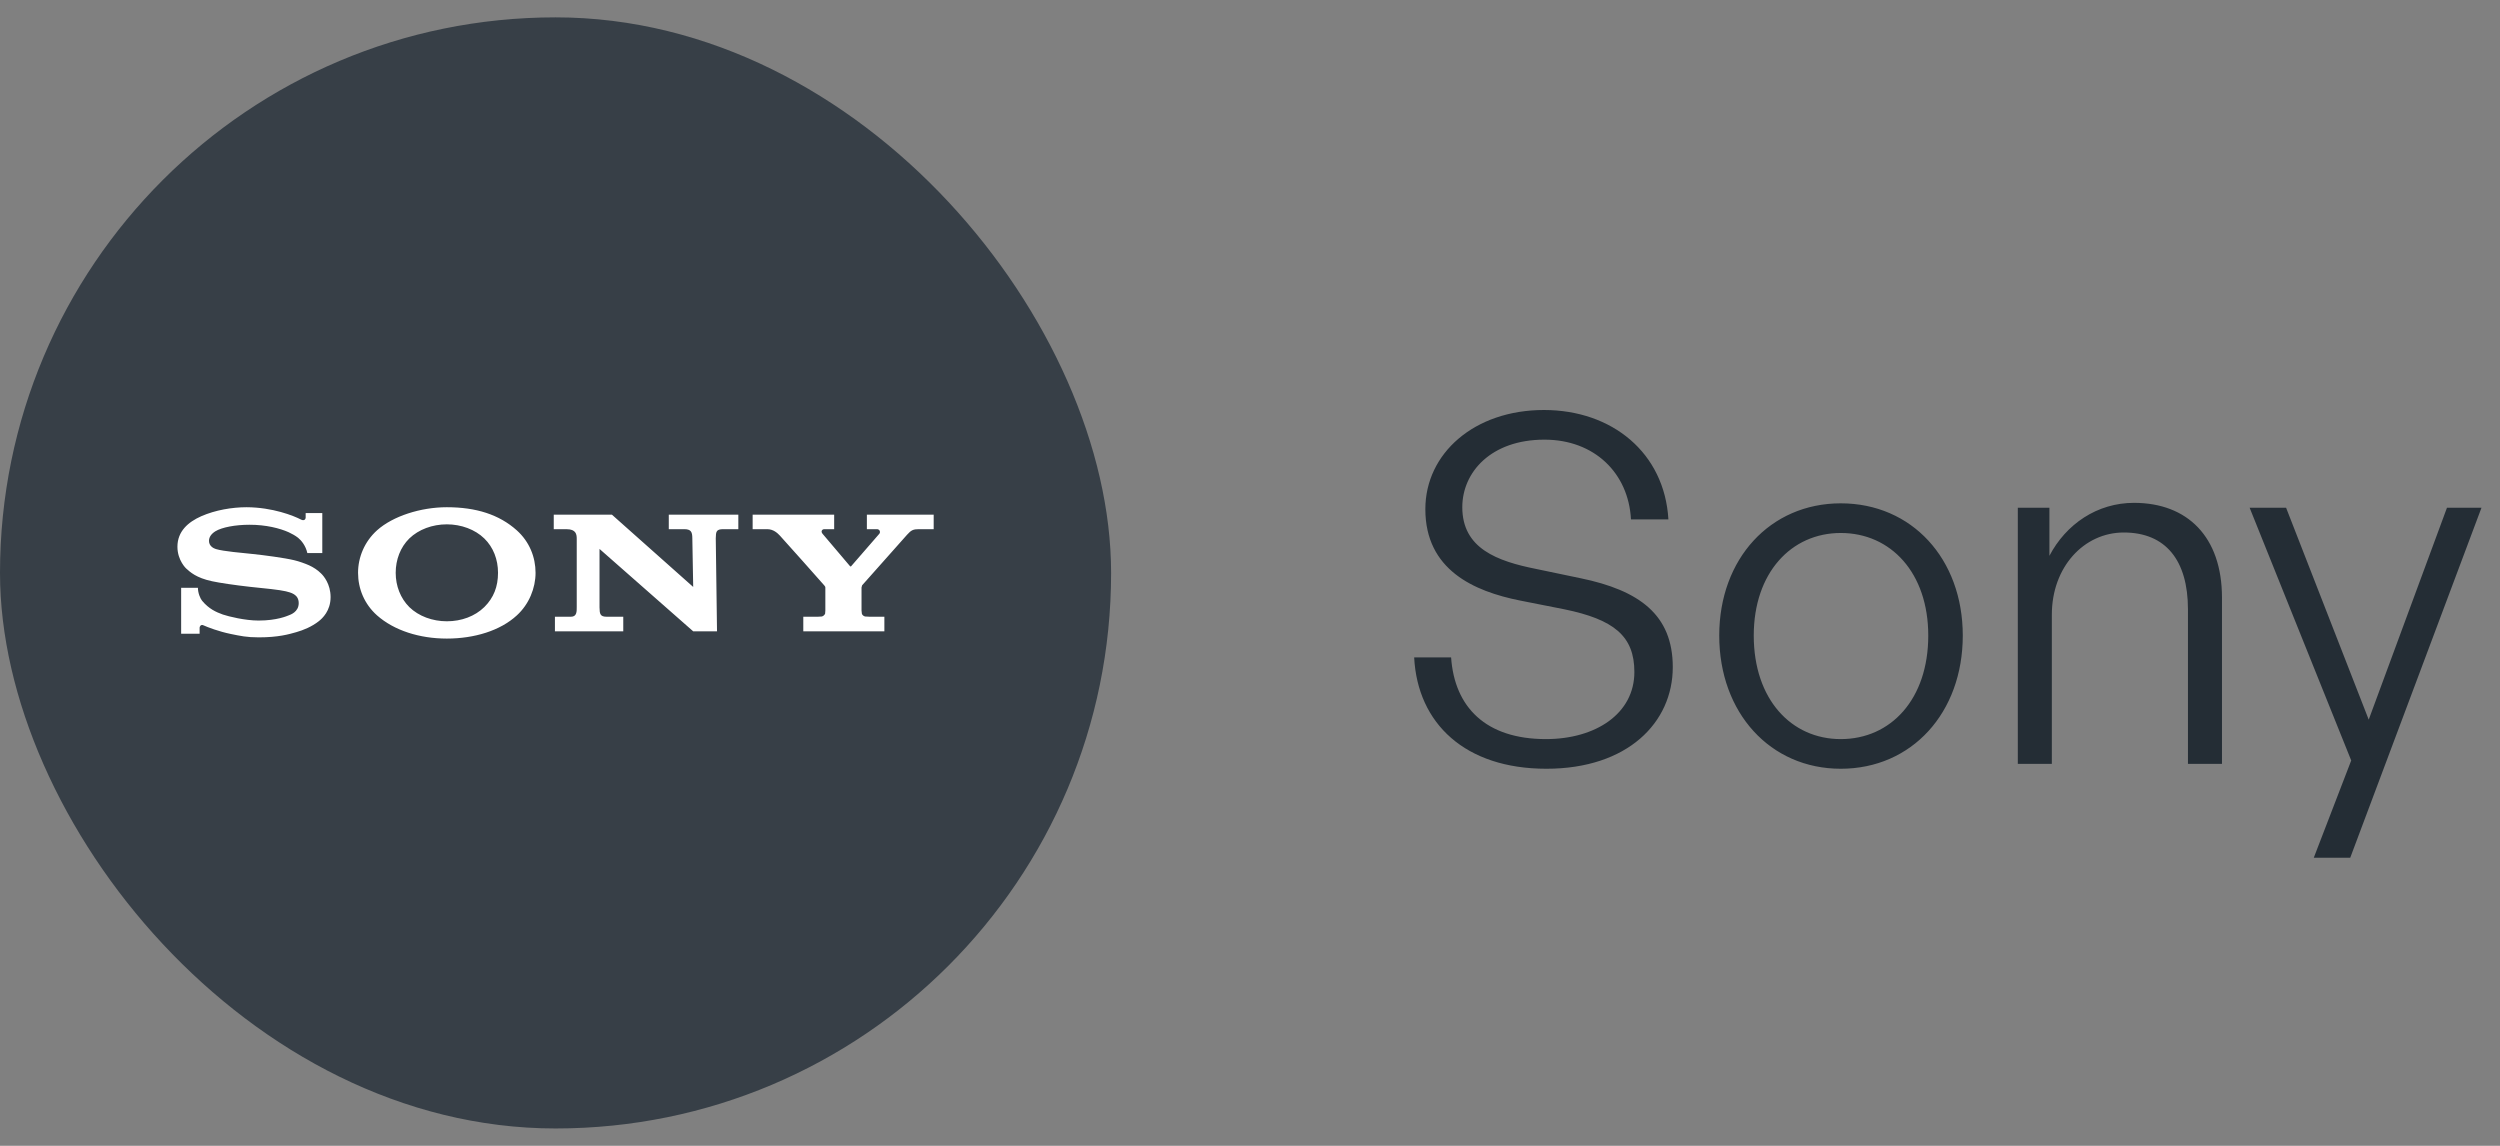 <svg width="72" height="33" viewBox="0 0 72 33" fill="none" xmlns="http://www.w3.org/2000/svg">
<rect x="0" y="0" width="72" height="33" fill="#808080" stroke="none"/>
<rect y="0.5" width="32" height="32" rx="16" fill="#373F47"/>
<g clip-path="url(#clip0_287_526)">
<path d="M23.135 17.762V18.182H25.47V17.761H25.028L24.913 17.755C24.866 17.742 24.833 17.71 24.822 17.676L24.812 17.584V16.92L24.829 16.857C24.861 16.821 26.069 15.46 26.124 15.4C26.241 15.268 26.304 15.24 26.46 15.24H26.89V14.822H24.966V15.24H25.254C25.339 15.24 25.363 15.325 25.326 15.371L24.508 16.313L24.485 16.311L23.688 15.371C23.631 15.301 23.678 15.24 23.741 15.24H24.024V14.822H21.676V15.24H22.094C22.276 15.24 22.393 15.354 22.463 15.428C22.517 15.486 23.713 16.823 23.741 16.862C23.77 16.898 23.77 16.904 23.77 16.92V17.584L23.763 17.676C23.745 17.71 23.716 17.742 23.671 17.755L23.553 17.762H23.135ZM15.948 14.822V15.241H16.32C16.59 15.241 16.61 15.39 16.61 15.517V17.484C16.61 17.602 16.617 17.762 16.444 17.762H15.982V18.182H17.95V17.762H17.471C17.281 17.762 17.27 17.678 17.266 17.492V15.809L19.964 18.182H20.65L20.614 15.502C20.618 15.307 20.629 15.24 20.833 15.24H21.264V14.822H19.261V15.24H19.702C19.902 15.24 19.938 15.319 19.939 15.502L19.964 16.904L17.623 14.822H15.948ZM7.104 14.608C6.682 14.608 6.201 14.69 5.797 14.867C5.42 15.034 5.11 15.301 5.11 15.746C5.11 16.145 5.368 16.379 5.36 16.371C5.471 16.471 5.647 16.642 6.109 16.74C6.314 16.785 6.754 16.851 7.194 16.9C7.629 16.944 8.058 16.987 8.233 17.03C8.372 17.066 8.603 17.113 8.603 17.37C8.603 17.628 8.358 17.705 8.315 17.722C8.272 17.739 7.978 17.872 7.448 17.872C7.058 17.872 6.588 17.756 6.417 17.698C6.221 17.628 6.014 17.535 5.821 17.302C5.772 17.244 5.7 17.085 5.7 16.929H5.217V18.251H5.749V18.073C5.749 18.055 5.778 17.969 5.864 18.011C5.975 18.062 6.302 18.188 6.645 18.258C6.924 18.315 7.104 18.356 7.451 18.356C8.02 18.356 8.324 18.266 8.534 18.206C8.736 18.149 8.981 18.048 9.178 17.893C9.286 17.809 9.521 17.591 9.521 17.197C9.521 16.817 9.318 16.582 9.243 16.512C9.145 16.414 9.026 16.338 8.9 16.28C8.788 16.23 8.616 16.168 8.476 16.135C8.2 16.067 7.58 15.986 7.285 15.956C6.974 15.923 6.433 15.879 6.219 15.813C6.154 15.794 6.019 15.729 6.019 15.578C6.019 15.47 6.082 15.378 6.201 15.302C6.391 15.185 6.78 15.113 7.18 15.113C7.658 15.111 8.06 15.215 8.315 15.329C8.403 15.371 8.504 15.424 8.586 15.489C8.677 15.563 8.805 15.715 8.851 15.928H9.282V14.776H8.803V14.91C8.803 14.954 8.758 15.009 8.67 14.964C8.456 14.852 7.85 14.612 7.104 14.608ZM12.869 18.391C12.081 18.391 11.35 18.157 10.86 17.724C10.492 17.397 10.312 16.953 10.312 16.497C10.312 16.047 10.499 15.597 10.86 15.272C11.314 14.865 12.116 14.608 12.869 14.608C13.707 14.608 14.374 14.817 14.884 15.274C15.247 15.6 15.424 16.044 15.424 16.497C15.424 16.935 15.238 17.402 14.884 17.724C14.41 18.162 13.662 18.391 12.869 18.391V17.893C13.291 17.893 13.678 17.748 13.948 17.484C14.218 17.217 14.343 16.895 14.343 16.497C14.343 16.114 14.208 15.761 13.948 15.508C13.682 15.249 13.283 15.101 12.869 15.101C12.455 15.101 12.058 15.247 11.788 15.508C11.532 15.761 11.396 16.117 11.396 16.497C11.396 16.875 11.534 17.23 11.788 17.484C12.058 17.747 12.455 17.893 12.869 17.893" fill="white"/>
</g>
<path d="M48.176 19.214C48.176 17.702 47.21 17.002 45.516 16.652L44.242 16.386C43.122 16.162 42.114 15.798 42.114 14.608C42.114 13.6 42.94 12.662 44.48 12.662C45.922 12.662 46.902 13.628 46.972 14.958H48.05C47.938 13.04 46.426 11.808 44.466 11.808C42.464 11.808 41.05 13.054 41.05 14.664C41.05 16.414 42.45 17.03 43.78 17.296L45.054 17.548C46.482 17.842 47.07 18.318 47.07 19.354C47.07 20.558 45.95 21.286 44.522 21.286C42.786 21.286 41.89 20.362 41.792 18.934H40.728C40.826 20.838 42.198 22.14 44.536 22.14C46.874 22.14 48.176 20.81 48.176 19.214ZM53.014 22.14C55.058 22.14 56.528 20.53 56.528 18.304C56.528 16.092 55.058 14.496 53.014 14.496C50.984 14.496 49.514 16.092 49.514 18.304C49.514 20.53 50.984 22.14 53.014 22.14ZM53.014 21.286C51.586 21.286 50.508 20.138 50.508 18.304C50.508 16.498 51.586 15.35 53.014 15.35C54.456 15.35 55.534 16.498 55.534 18.304C55.534 20.138 54.456 21.286 53.014 21.286ZM59.093 17.702C59.093 16.33 60.017 15.336 61.165 15.336C62.369 15.336 63.013 16.134 63.013 17.548V22H63.993V17.212C63.993 15.462 62.999 14.482 61.459 14.482C60.395 14.482 59.499 15.098 59.023 16.008V14.622H58.113V22H59.093V17.702ZM71.467 14.622H70.473L68.219 20.726L65.839 14.622H64.789L67.715 21.902L66.637 24.702H67.687L71.467 14.622Z" fill="#242D35"/>
<defs>
<clipPath id="clip0_287_526">
<rect width="22" height="4" fill="white" transform="translate(5 14.5)"/>
</clipPath>
</defs>
</svg>
